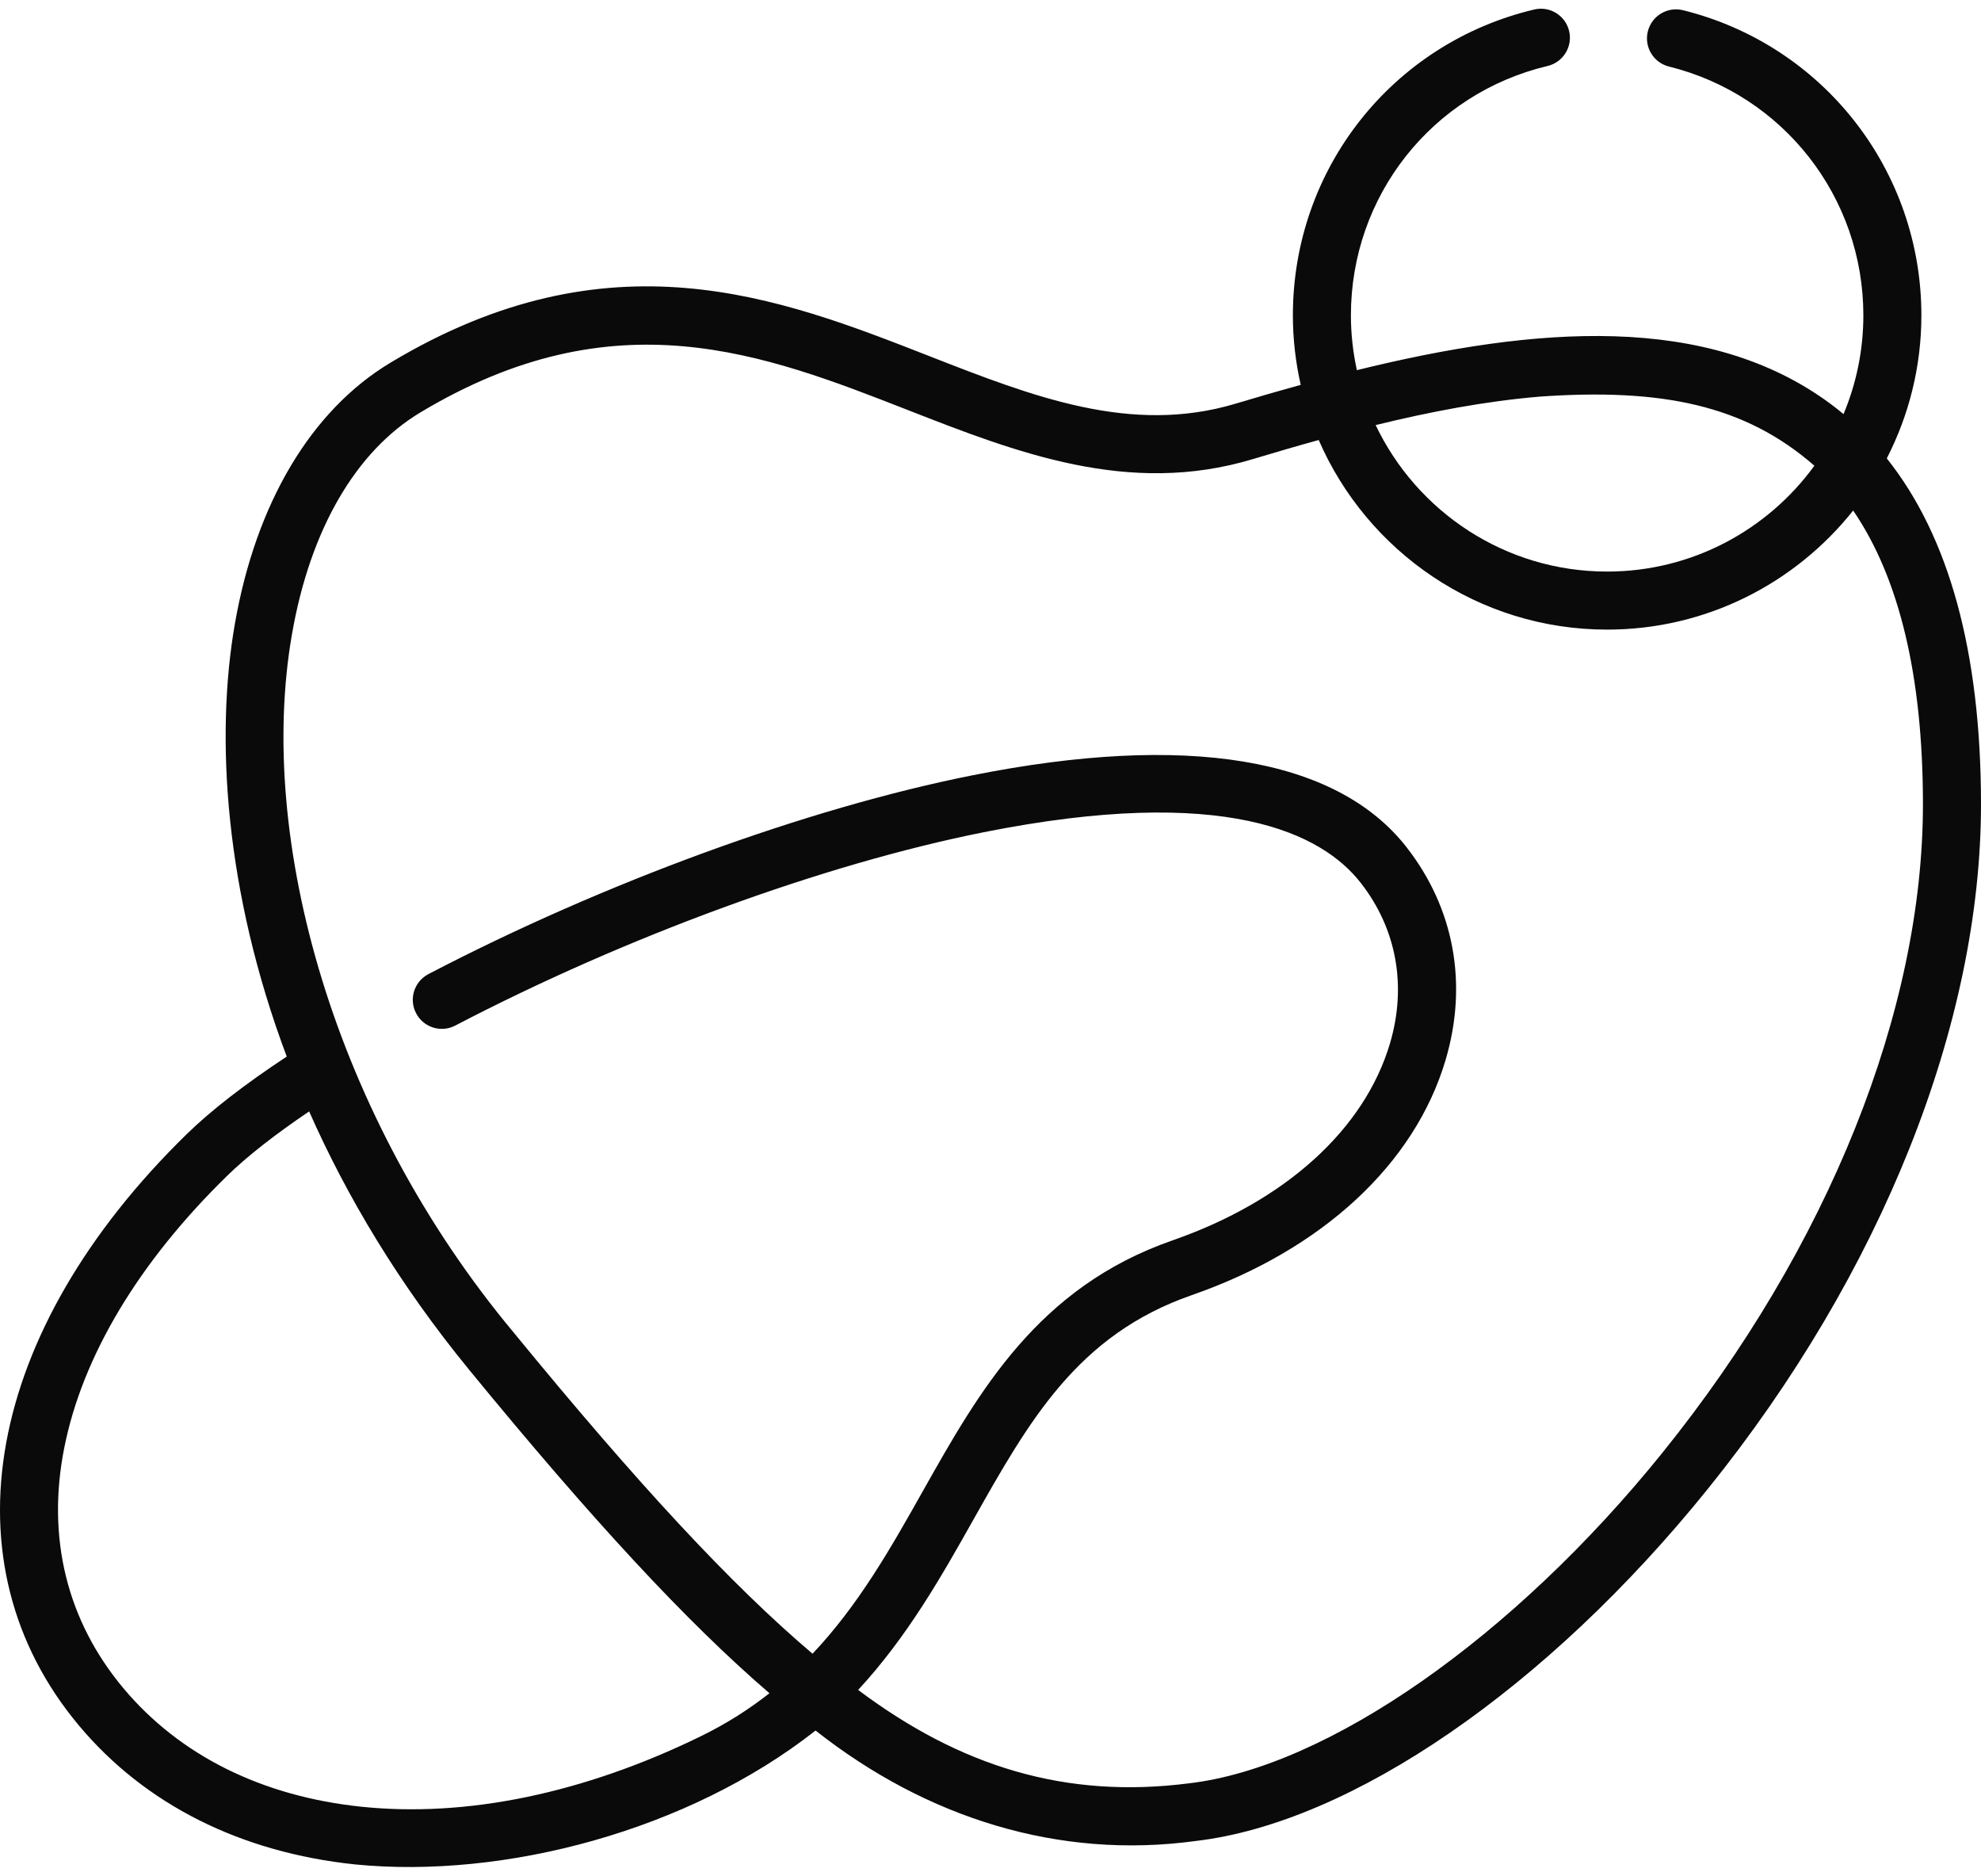 <svg width="75" height="71" viewBox="0 0 75 71" fill="none" xmlns="http://www.w3.org/2000/svg">
<path d="M71.433 17.351C72.268 15.725 72.743 13.885 72.743 11.935C72.743 6.453 69.031 1.704 63.717 0.386C63.128 0.241 62.532 0.6 62.386 1.188C62.24 1.777 62.599 2.373 63.188 2.519C67.52 3.593 70.546 7.465 70.546 11.935C70.546 13.26 70.278 14.523 69.795 15.675C69.639 15.546 69.482 15.419 69.319 15.299C64.651 11.83 58.135 12.345 51.371 14.011C51.225 13.341 51.145 12.647 51.145 11.935C51.145 7.421 54.208 3.54 58.592 2.497C59.182 2.357 59.547 1.765 59.407 1.175C59.266 0.584 58.674 0.219 58.084 0.36C52.705 1.639 48.948 6.399 48.948 11.935C48.948 12.84 49.053 13.72 49.245 14.567C48.426 14.793 47.606 15.031 46.787 15.277C42.823 16.468 39.106 15.014 35.172 13.475C29.506 11.258 23.085 8.747 14.785 13.727C11.779 15.531 9.686 19.046 8.89 23.626C8.147 27.903 8.508 33.746 10.856 39.993C9.262 41.044 7.989 42.031 7.065 42.933C-0.565 50.385 -2.163 59.173 2.995 65.322C5.494 68.302 9.108 70.118 13.444 70.572C19.088 71.129 26.052 69.299 30.877 65.504C35.071 68.811 40.084 70.395 45.274 69.684C51.159 68.994 58.584 63.891 64.652 56.365C71.237 48.199 75.008 38.739 75 30.411C74.994 24.69 73.796 20.314 71.433 17.351ZM58.316 15.011C62.904 14.693 66.051 15.324 68.692 17.628C66.927 20.054 64.068 21.635 60.845 21.635C56.983 21.635 53.641 19.365 52.082 16.09C54.15 15.583 56.249 15.183 58.316 15.011ZM26.521 65.726C22.098 67.884 17.656 68.804 13.673 68.387C9.914 67.993 6.804 66.445 4.678 63.91C2.535 61.355 1.758 58.207 2.432 54.806C3.119 51.337 5.251 47.776 8.6 44.506C9.345 43.778 10.406 42.946 11.704 42.069C13.135 45.305 15.112 48.613 17.754 51.839C22.413 57.525 26.003 61.404 29.131 64.092C28.361 64.698 27.5 65.249 26.521 65.726ZM62.941 54.986C57.307 61.973 50.272 66.886 45.017 67.502C40.351 68.1 36.363 66.873 32.489 63.967C34.359 61.946 35.647 59.662 36.841 57.542C38.961 53.779 40.792 50.529 45.115 49.025C50.063 47.304 53.568 44.056 54.732 40.113C55.58 37.239 55.056 34.384 53.255 32.073C50.605 28.672 44.919 27.73 36.809 29.348C30.559 30.594 22.862 33.407 16.219 36.872C15.681 37.153 15.472 37.816 15.753 38.354C16.034 38.892 16.697 39.101 17.235 38.82C23.703 35.446 31.181 32.711 37.239 31.502C46.385 29.678 50.054 31.54 51.522 33.424C52.875 35.16 53.267 37.315 52.625 39.491C51.664 42.746 48.663 45.464 44.393 46.95C39.285 48.727 37.069 52.66 34.926 56.464C33.733 58.582 32.514 60.744 30.763 62.596C27.698 60.002 24.142 56.169 19.454 50.446C12.633 42.277 9.698 31.752 11.055 24.002C11.739 20.061 13.465 17.081 15.916 15.611C23.29 11.186 28.923 13.39 34.371 15.521C38.48 17.128 42.729 18.79 47.419 17.382C48.243 17.134 49.08 16.889 49.926 16.655C51.757 20.873 55.961 23.832 60.845 23.832C64.615 23.832 67.978 22.068 70.16 19.324C71.91 21.884 72.797 25.597 72.802 30.413C72.81 38.248 69.216 47.205 62.941 54.986Z" fill="#0A0A0A"/>
</svg>
